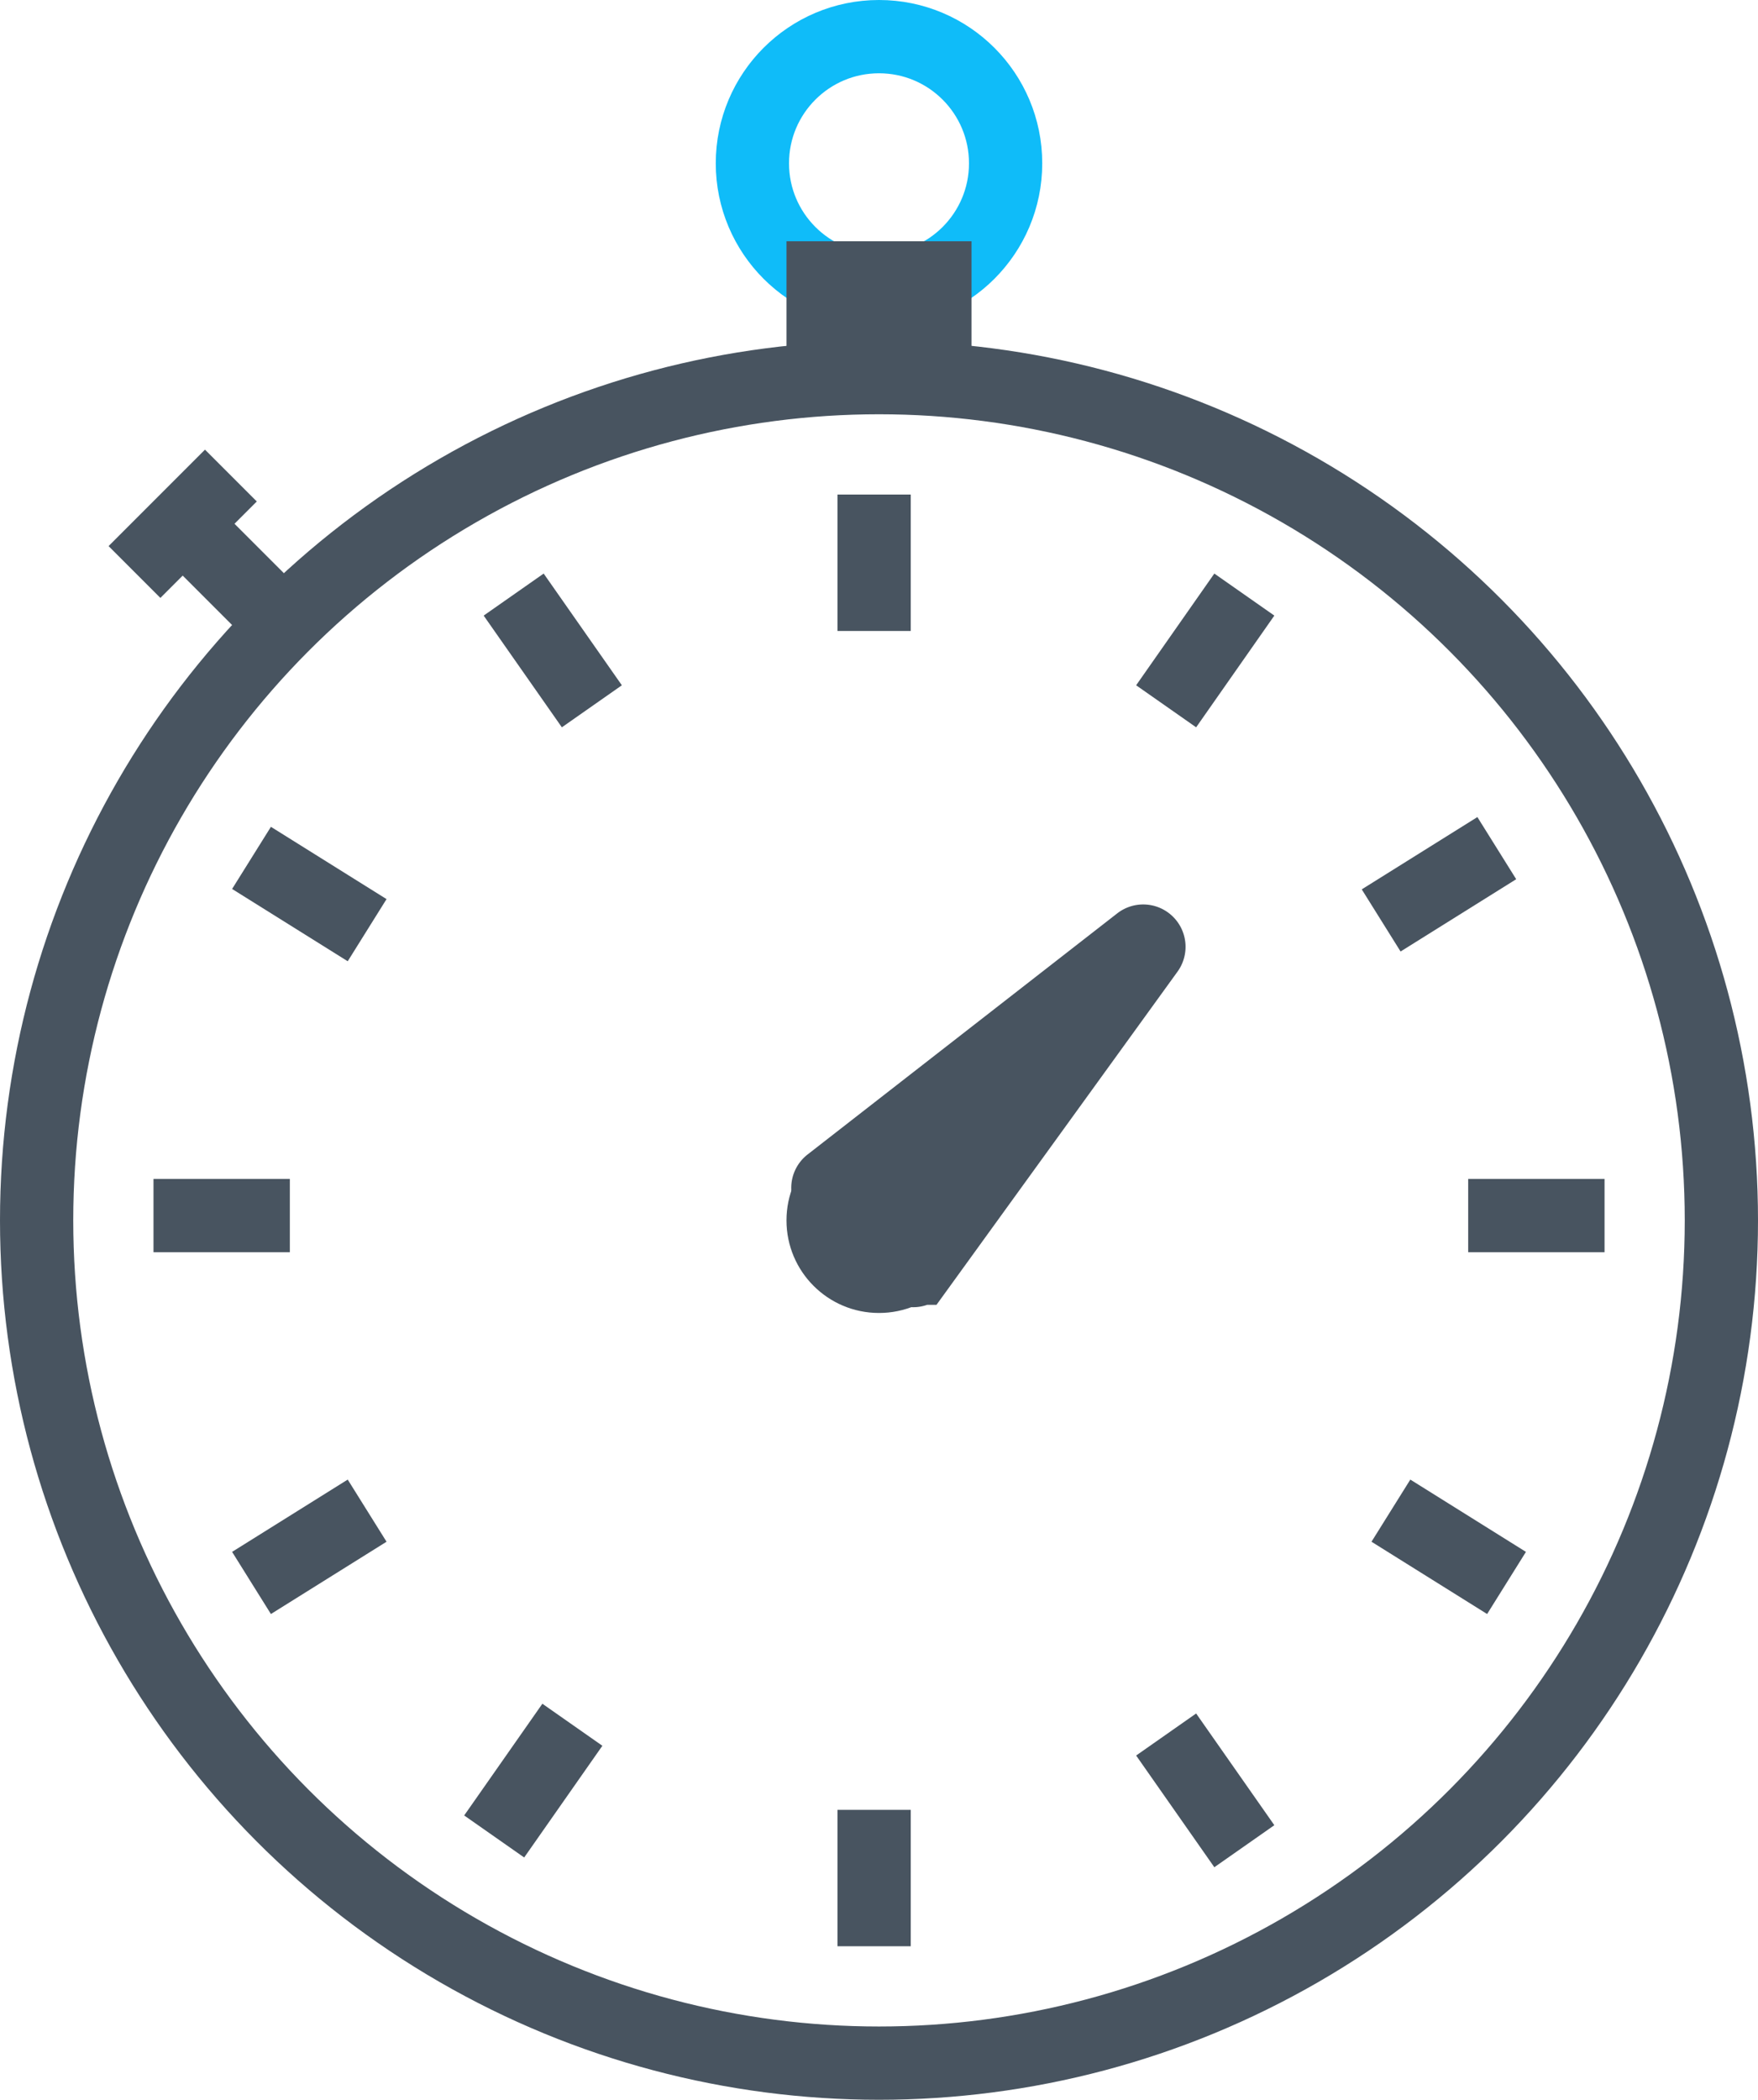 <svg xmlns="http://www.w3.org/2000/svg" viewBox="0 0 48 57.307">
  <g id="Gruppe_450" data-name="Gruppe 450" transform="translate(-806 -785)">
    <ellipse id="Ellipse_56" data-name="Ellipse 56" cx="23" cy="23" rx="23" ry="23" transform="translate(807 795.306)" fill="none" stroke="#485460" stroke-miterlimit="10" stroke-width="2"/>
    <ellipse id="Ellipse_57" data-name="Ellipse 57" cx="3.457" cy="3.457" rx="3.457" ry="3.457" transform="translate(826.543 786)" fill="none" stroke="#0fbcf9" stroke-miterlimit="10" stroke-width="2"/>
    <ellipse id="Ellipse_58" data-name="Ellipse 58" cx="2.526" cy="2.526" rx="2.526" ry="2.526" transform="translate(827.474 815.781)" fill="#485460"/>
    <line id="Linie_39" data-name="Linie 39" y2="3.723" transform="translate(829.867 798.497)" fill="none" stroke="#485460" stroke-miterlimit="10" stroke-width="2"/>
    <line id="Linie_40" data-name="Linie 40" x2="2.632" y2="2.632" transform="translate(811.002 799.308)" fill="none" stroke="#485460" stroke-miterlimit="10" stroke-width="2"/>
    <line id="Linie_41" data-name="Linie 41" x1="2.632" y2="2.632" transform="translate(809.672 797.979)" fill="none" stroke="#485460" stroke-miterlimit="10" stroke-width="2"/>
    <line id="Linie_42" data-name="Linie 42" x1="2.135" y2="3.049" transform="translate(837.84 801.227)" fill="none" stroke="#485460" stroke-miterlimit="10" stroke-width="2"/>
    <line id="Linie_43" data-name="Linie 43" x2="2.135" y2="3.049" transform="translate(820.025 801.227)" fill="none" stroke="#485460" stroke-miterlimit="10" stroke-width="2"/>
    <line id="Linie_44" data-name="Linie 44" x1="3.157" y2="1.973" transform="translate(843.711 808.147)" fill="none" stroke="#485460" stroke-miterlimit="10" stroke-width="2"/>
    <line id="Linie_45" data-name="Linie 45" x2="3.157" y2="1.973" transform="translate(812.867 808.413)" fill="none" stroke="#485460" stroke-miterlimit="10" stroke-width="2"/>
    <line id="Linie_46" data-name="Linie 46" y2="3.723" transform="translate(829.867 834.393)" fill="none" stroke="#485460" stroke-miterlimit="10" stroke-width="2"/>
    <line id="Linie_47" data-name="Linie 47" x1="3.157" y2="1.973" transform="translate(812.867 826.228)" fill="none" stroke="#485460" stroke-miterlimit="10" stroke-width="2"/>
    <line id="Linie_48" data-name="Linie 48" x2="3.157" y2="1.973" transform="translate(843.977 826.228)" fill="none" stroke="#485460" stroke-miterlimit="10" stroke-width="2"/>
    <line id="Linie_49" data-name="Linie 49" x1="3.723" transform="translate(810.191 818.174)" fill="none" stroke="#485460" stroke-miterlimit="10" stroke-width="2"/>
    <line id="Linie_50" data-name="Linie 50" x1="3.723" transform="translate(846.087 818.174)" fill="none" stroke="#485460" stroke-miterlimit="10" stroke-width="2"/>
    <line id="Linie_51" data-name="Linie 51" x1="2.135" y2="3.049" transform="translate(819.493 832.071)" fill="none" stroke="#485460" stroke-miterlimit="10" stroke-width="2"/>
    <line id="Linie_52" data-name="Linie 52" x2="2.135" y2="3.049" transform="translate(837.84 832.337)" fill="none" stroke="#485460" stroke-miterlimit="10" stroke-width="2"/>
    <path id="Pfad_643" data-name="Pfad 643" d="M889.381,886.728l-1.087-1.05a.156.156,0,0,1,.013-.235l4.588-3.571,3.866-3.009a.156.156,0,0,1,.222.215l-2.872,3.969-3.409,4.71a.156.156,0,0,1-.235.021Z" transform="translate(-59.643 -68.146)" fill="#485460" stroke="#485460" stroke-miterlimit="10" stroke-width="2"/>
    <rect id="Rechteck_268" data-name="Rechteck 268" width="5.052" height="3.988" transform="translate(827.474 791.584)" fill="#485460"/>
  </g>
</svg>
